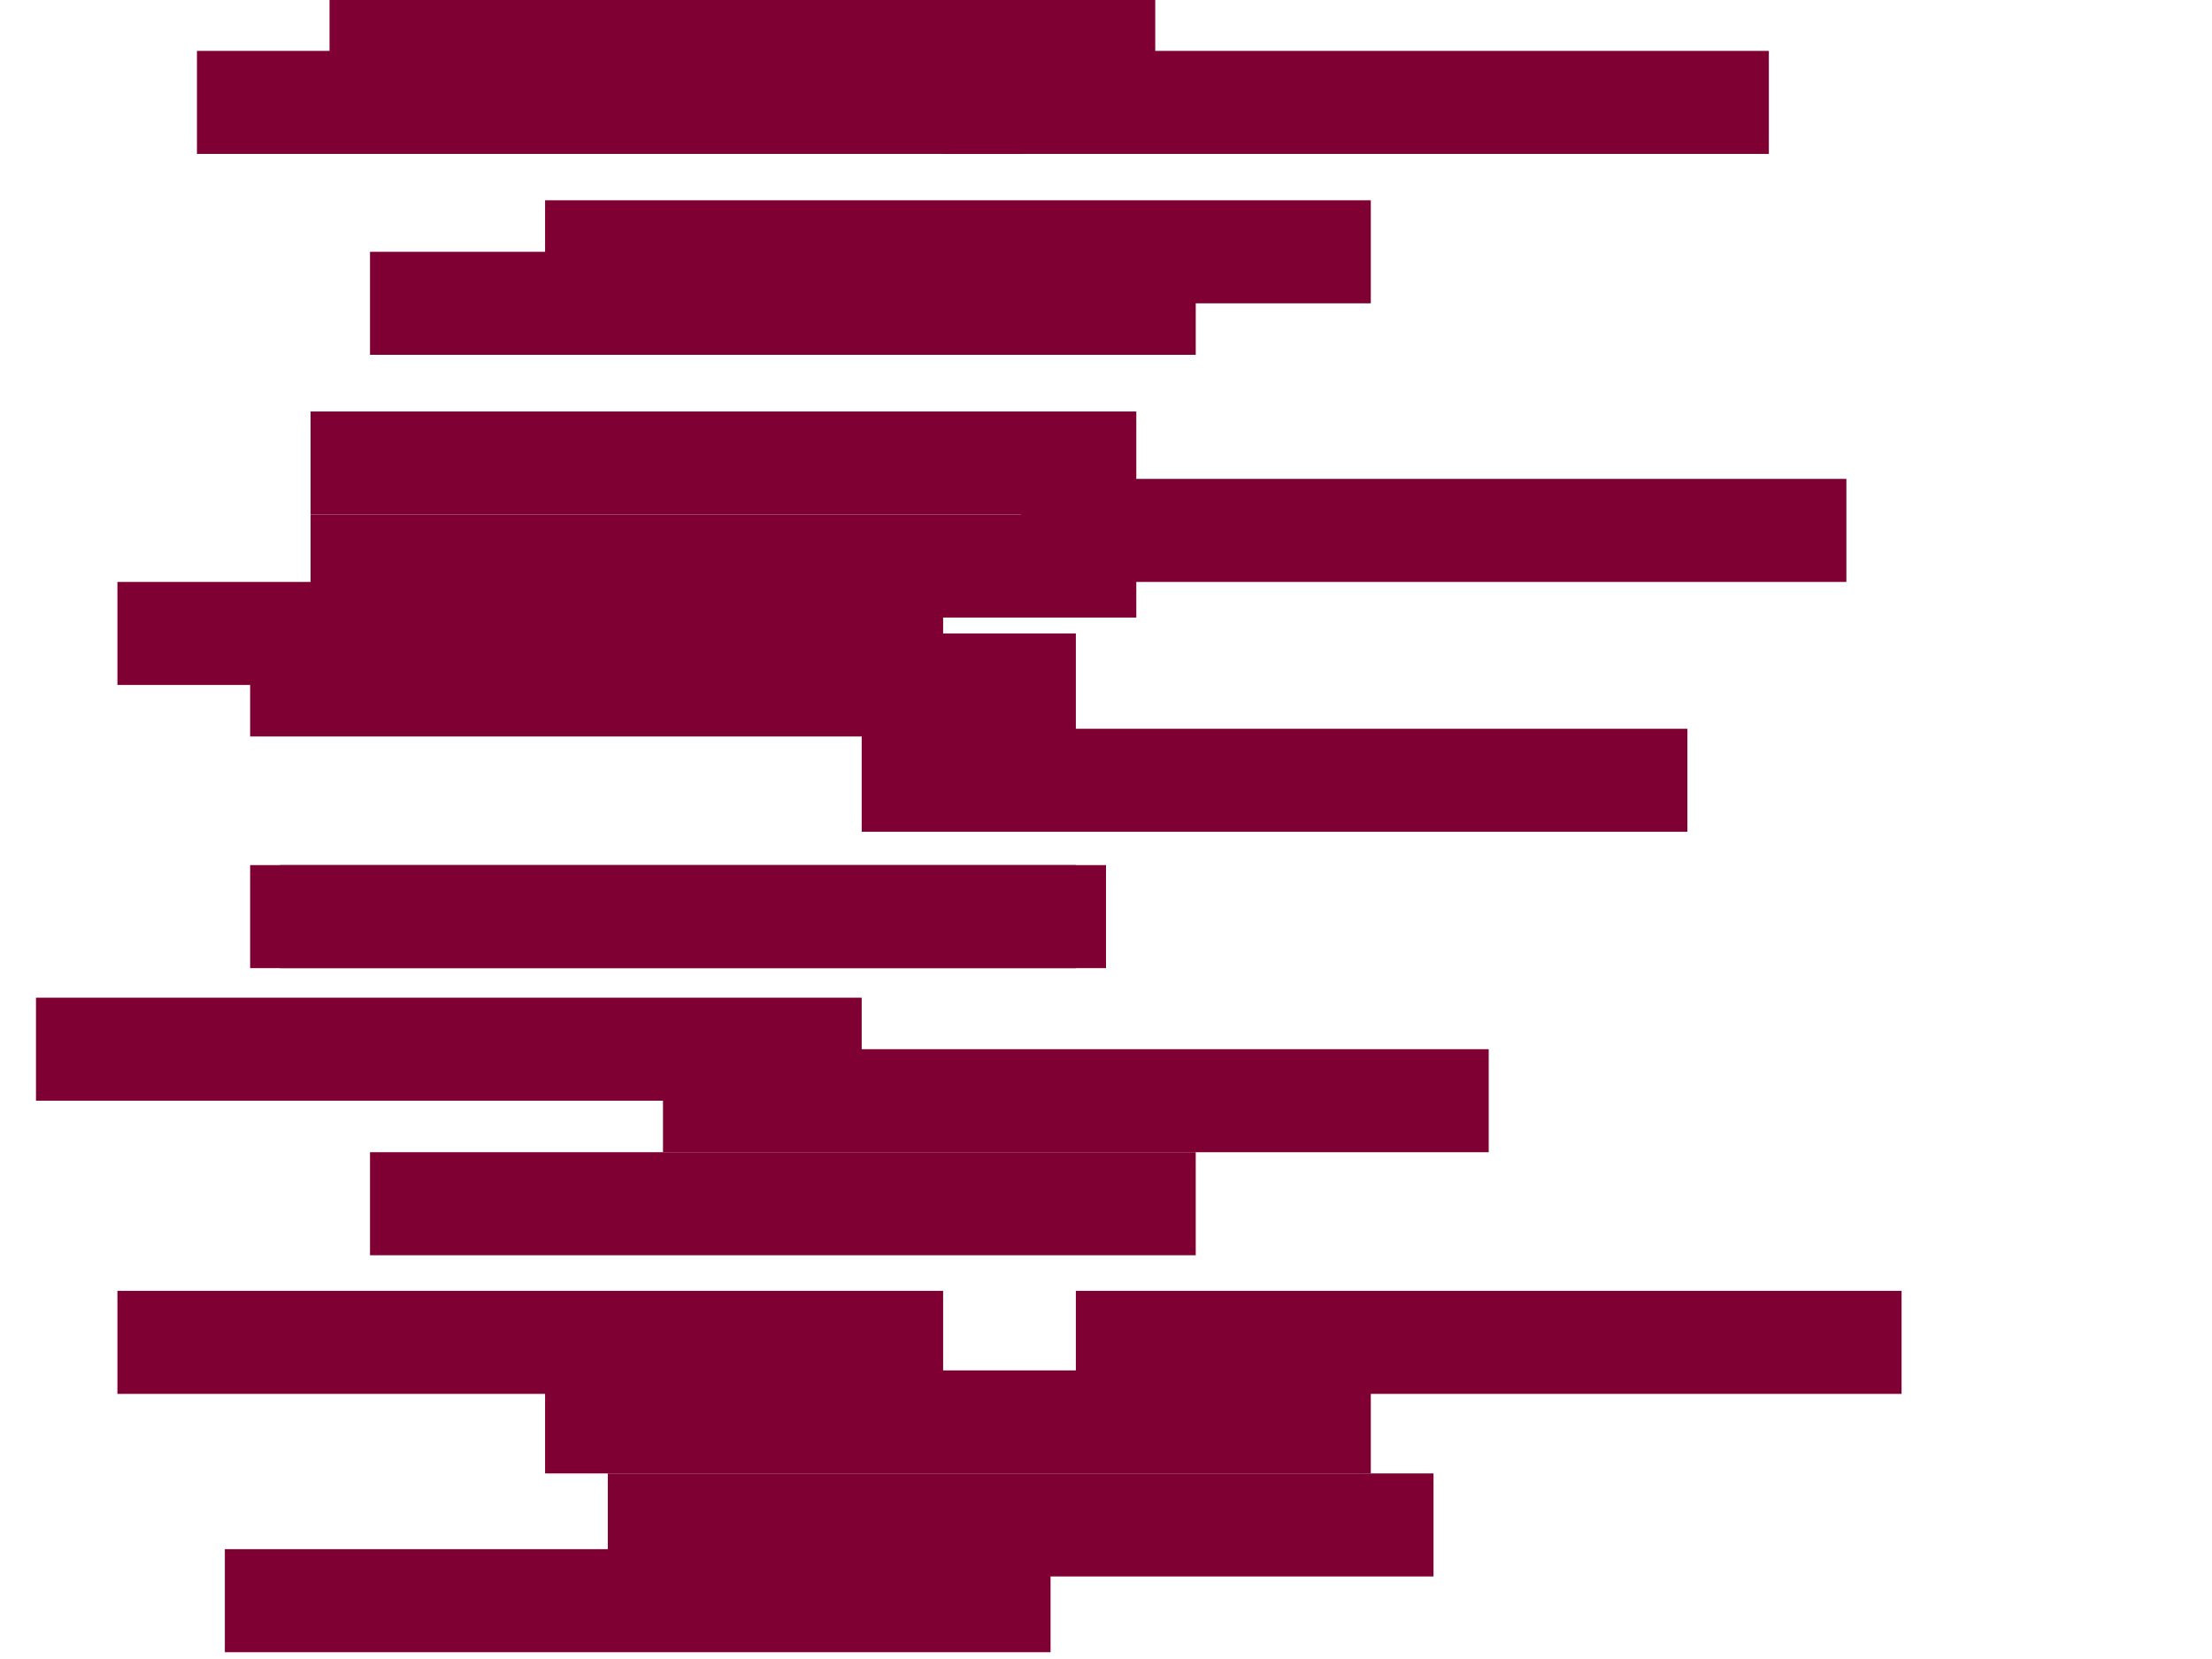<?xml version="1.0" encoding="utf-8"?>
<!-- Generator: Adobe Illustrator 15.0.2, SVG Export Plug-In  -->
<!DOCTYPE svg PUBLIC "-//W3C//DTD SVG 1.1//EN" "http://www.w3.org/Graphics/SVG/1.1/DTD/svg11.dtd">
<svg version="1.1"
	 xmlns="http://www.w3.org/2000/svg" xmlns:xlink="http://www.w3.org/1999/xlink" xmlns:a="http://ns.adobe.com/AdobeSVGViewerExtensions/3.0/"
	 x="0px" y="0px" width="800px" height="600px" viewBox="-13.013 0.227 800 600"
	 overflow="visible" enable-background="new -13.013 0.227 800 600" xml:space="preserve">
<defs>
</defs>
<rect x="106.166" fill="#7F0032" width="298.63" height="37.263"/>
<rect x="120.809" y="91.293" fill="#7F0032" width="298.631" height="37.263"/>
<rect x="184.124" y="72.662" fill="#7F0032" width="298.631" height="37.263"/>
<rect x="328.083" y="18.631" fill="#7F0032" width="298.631" height="37.263"/>
<rect x="58.22" y="18.631" fill="#7F0032" width="298.631" height="37.263"/>
<rect x="99.315" y="149.051" fill="#7F0032" width="298.631" height="37.263"/>
<rect x="99.315" y="186.313" fill="#7F0032" width="298.631" height="37.263"/>
<rect x="356.124" y="173.425" fill="#7F0032" width="298.631" height="37.263"/>
<rect x="77.453" y="229.318" fill="#7F0032" width="298.631" height="37.263"/>
<rect x="298.631" y="263.787" fill="#7F0032" width="298.631" height="37.263"/>
<rect x="88.356" y="313.102" fill="#7F0032" width="298.631" height="37.263"/>
<rect x="77.453" y="313.103" fill="#7F0032" width="298.631" height="37.262"/>
<rect x="226.768" y="379.68" fill="#7F0032" width="298.631" height="37.262"/>
<rect x="29.452" y="467.081" fill="#7F0032" width="298.631" height="37.262"/>
<rect x="184.124" y="495.849" fill="#7F0032" width="298.631" height="37.262"/>
<rect x="120.808" y="416.941" fill="#7F0032" width="298.631" height="37.262"/>
<rect x="68.303" y="560.507" fill="#7F0032" width="298.631" height="37.262"/>
<rect x="206.809" y="533.11" fill="#7F0032" width="298.631" height="37.262"/>
<rect y="361.049" fill="#7F0032" width="298.631" height="37.262"/>
<rect x="376.084" y="467.081" fill="#7F0032" width="298.631" height="37.262"/>
<rect x="29.452" y="210.687" fill="#7F0032" width="298.631" height="37.263"/>
</svg>
